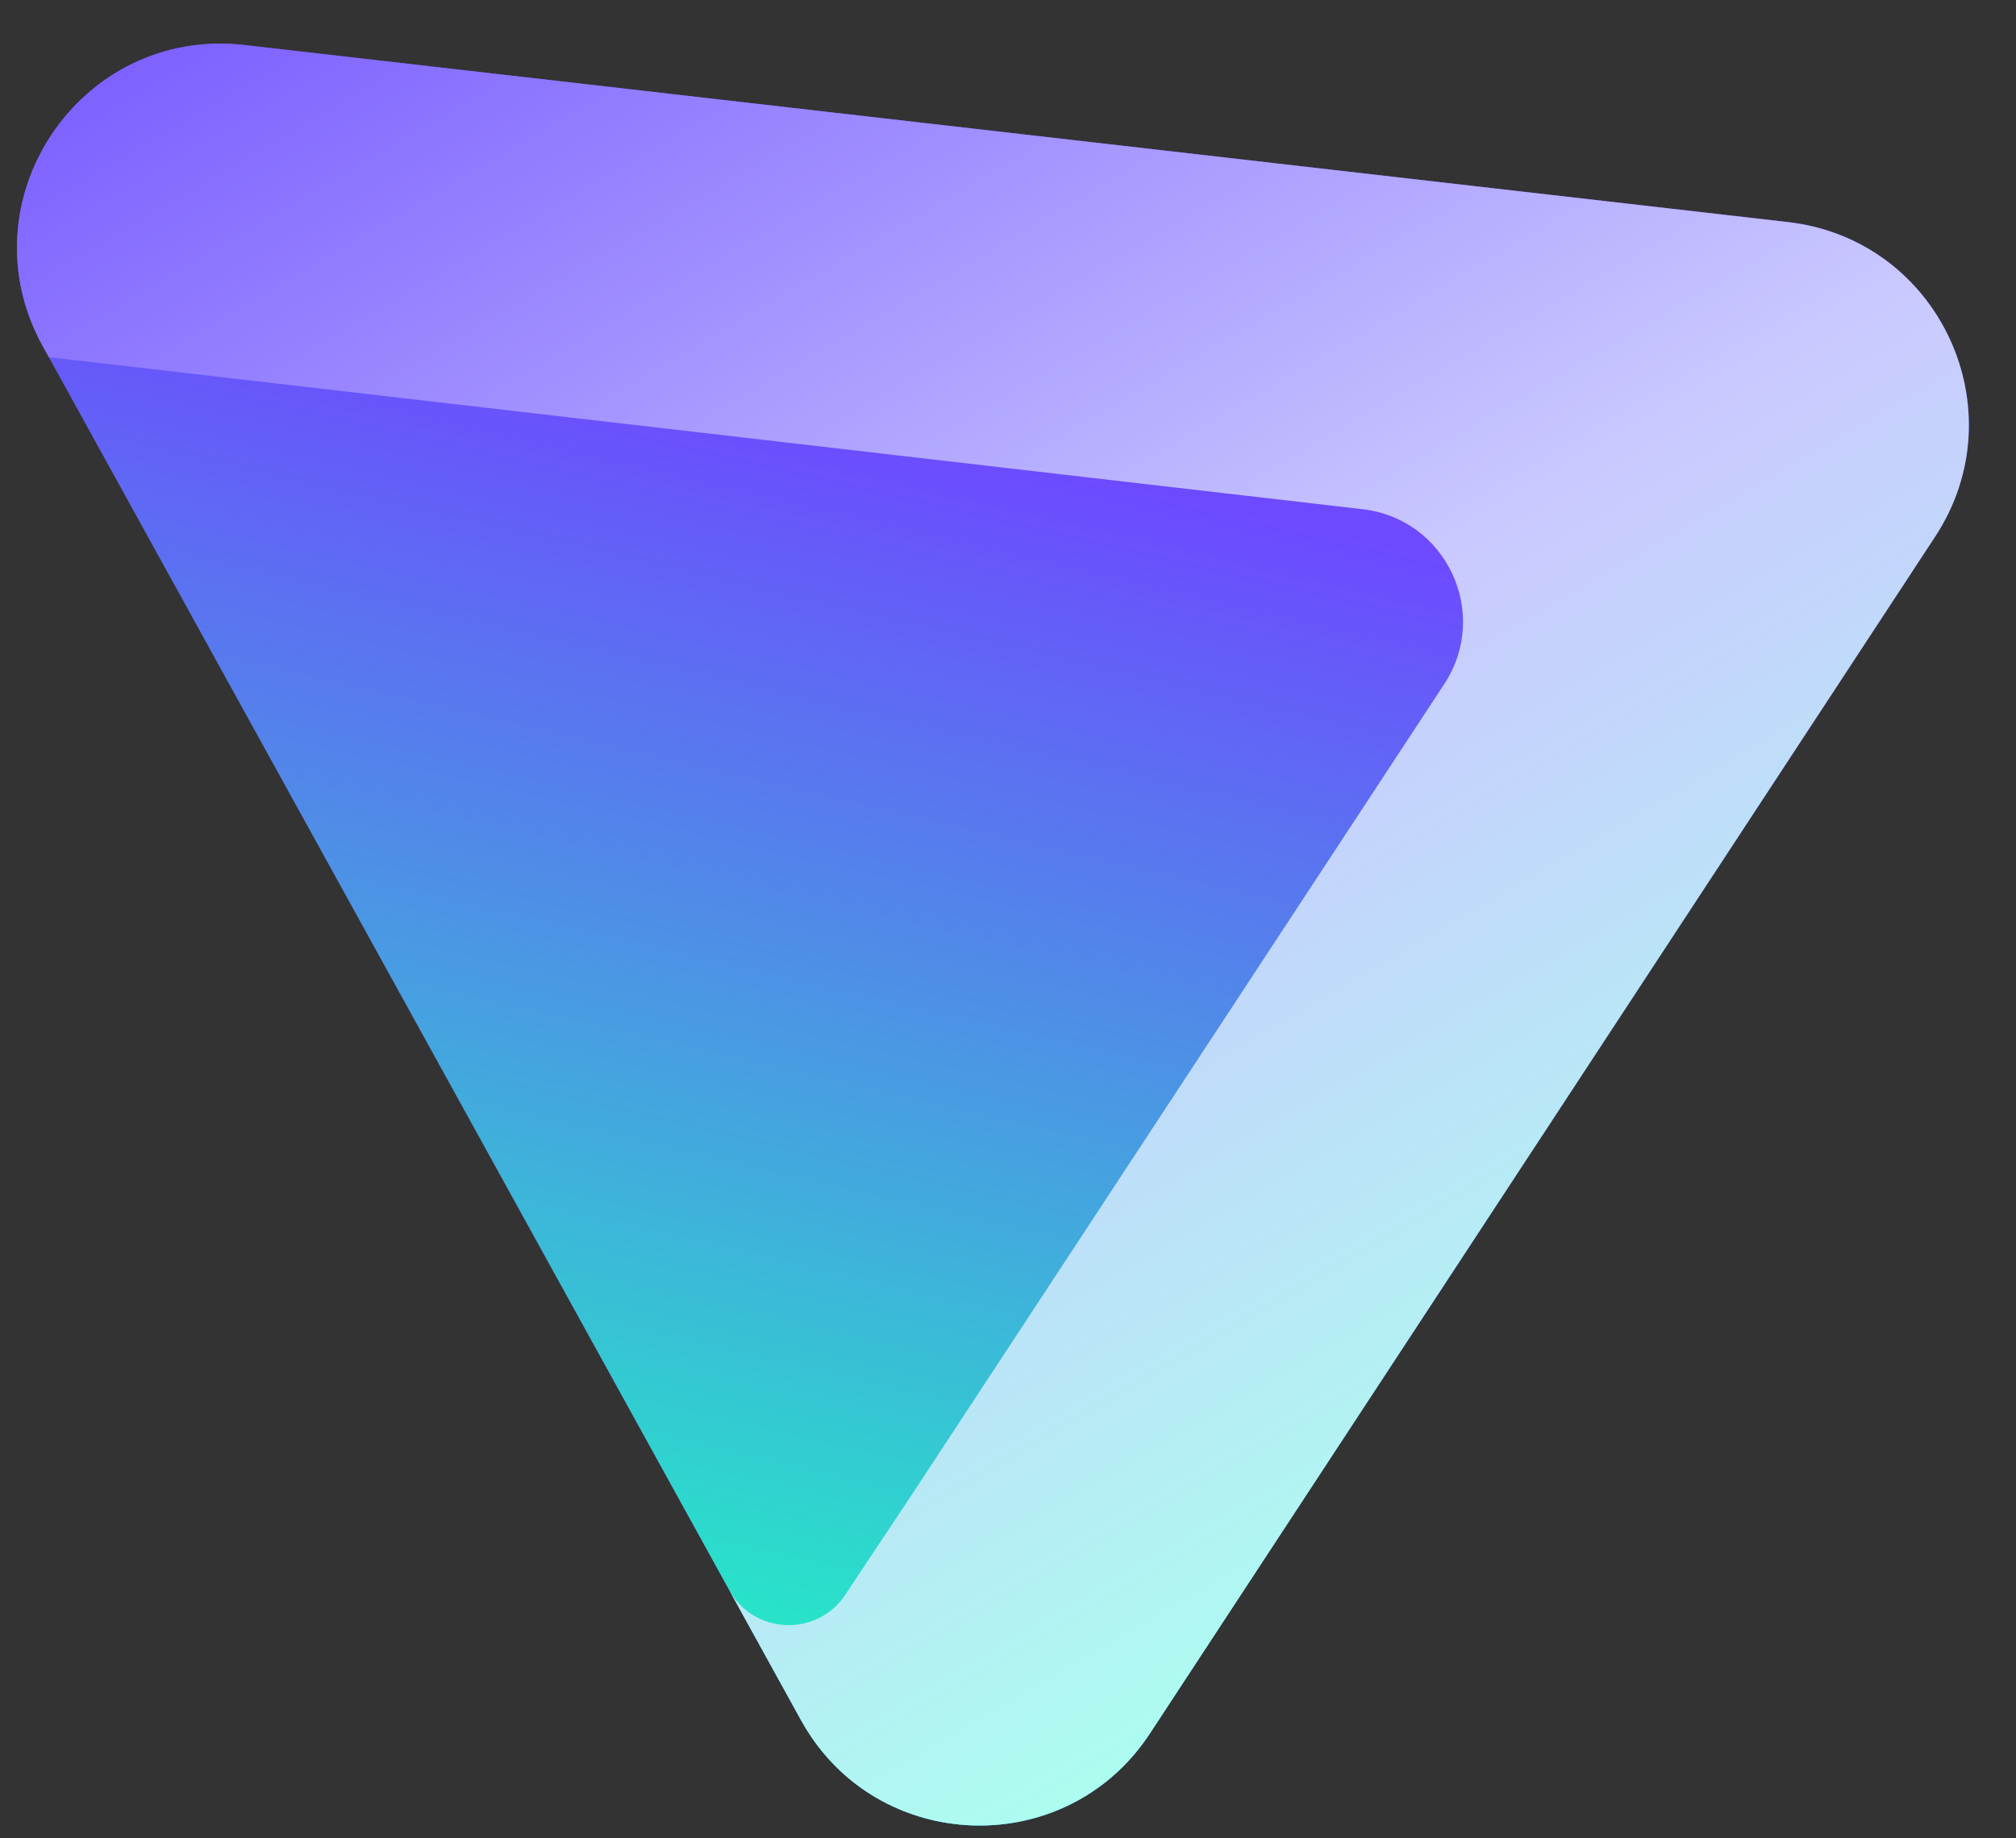 <svg viewBox="0 0 34 31" fill="none" xmlns="http://www.w3.org/2000/svg">
    <rect x="0" y="0" width="34" height="31" fill="#333333" stroke="none"/>
    <path fill-rule="evenodd" clip-rule="evenodd"
        d="M13.509 29.007C14.76 31.274 17.973 31.397 19.393 29.232L32.638 9.047C34.042 6.906 32.699 4.037 30.155 3.745L4.123 0.76C1.347 0.441 -0.629 3.391 0.721 5.837L13.509 29.007Z"
        fill="url(#paint0_linear_123_45)" />
    <path fill-rule="evenodd" clip-rule="evenodd"
        d="M13.509 29.007C14.76 31.274 17.973 31.397 19.393 29.232L32.638 9.047C34.042 6.906 32.699 4.037 30.155 3.745L4.123 0.76C1.347 0.441 -0.629 3.391 0.721 5.837L13.509 29.007Z"
        fill="url(#paint1_linear_123_45)" />
    <path
        d="M15.43 25.126L14.255 26.893C13.779 27.609 12.713 27.565 12.297 26.812L13.509 29.007C13.725 29.399 14 29.726 14.313 29.989C15.816 31.248 18.218 31.023 19.393 29.232L32.638 9.047C34.042 6.906 32.699 4.036 30.155 3.745L4.123 0.759C1.347 0.441 -0.629 3.391 0.721 5.837L0.824 6.023L22.982 8.587C24.394 8.75 25.139 10.345 24.359 11.533L15.43 25.126Z"
        fill="url(#paint2_linear_123_45)" />
    <defs>
        <linearGradient id="paint0_linear_123_45" x1="18.373" y1="-17.476" x2="19.494"
            y2="20.609" gradientUnits="userSpaceOnUse">
            <stop offset="0.989" stop-color="#6D4AFF" />
        </linearGradient>
        <linearGradient id="paint1_linear_123_45" x1="18.592" y1="-12.203" x2="9.283"
            y2="27.874" gradientUnits="userSpaceOnUse">
            <stop offset="0.48" stop-color="#24ECC6" stop-opacity="0" />
            <stop offset="0.994" stop-color="#24ECC6" />
        </linearGradient>
        <linearGradient id="paint2_linear_123_45" x1="21.671" y1="32.265" x2="1.031"
            y2="-3.028" gradientUnits="userSpaceOnUse">
            <stop offset="0.066" stop-color="#ABFFEF" />
            <stop offset="0.45" stop-color="#CAC9FF" />
            <stop offset="1" stop-color="#6D4AFF" />
        </linearGradient>
    </defs>
</svg>